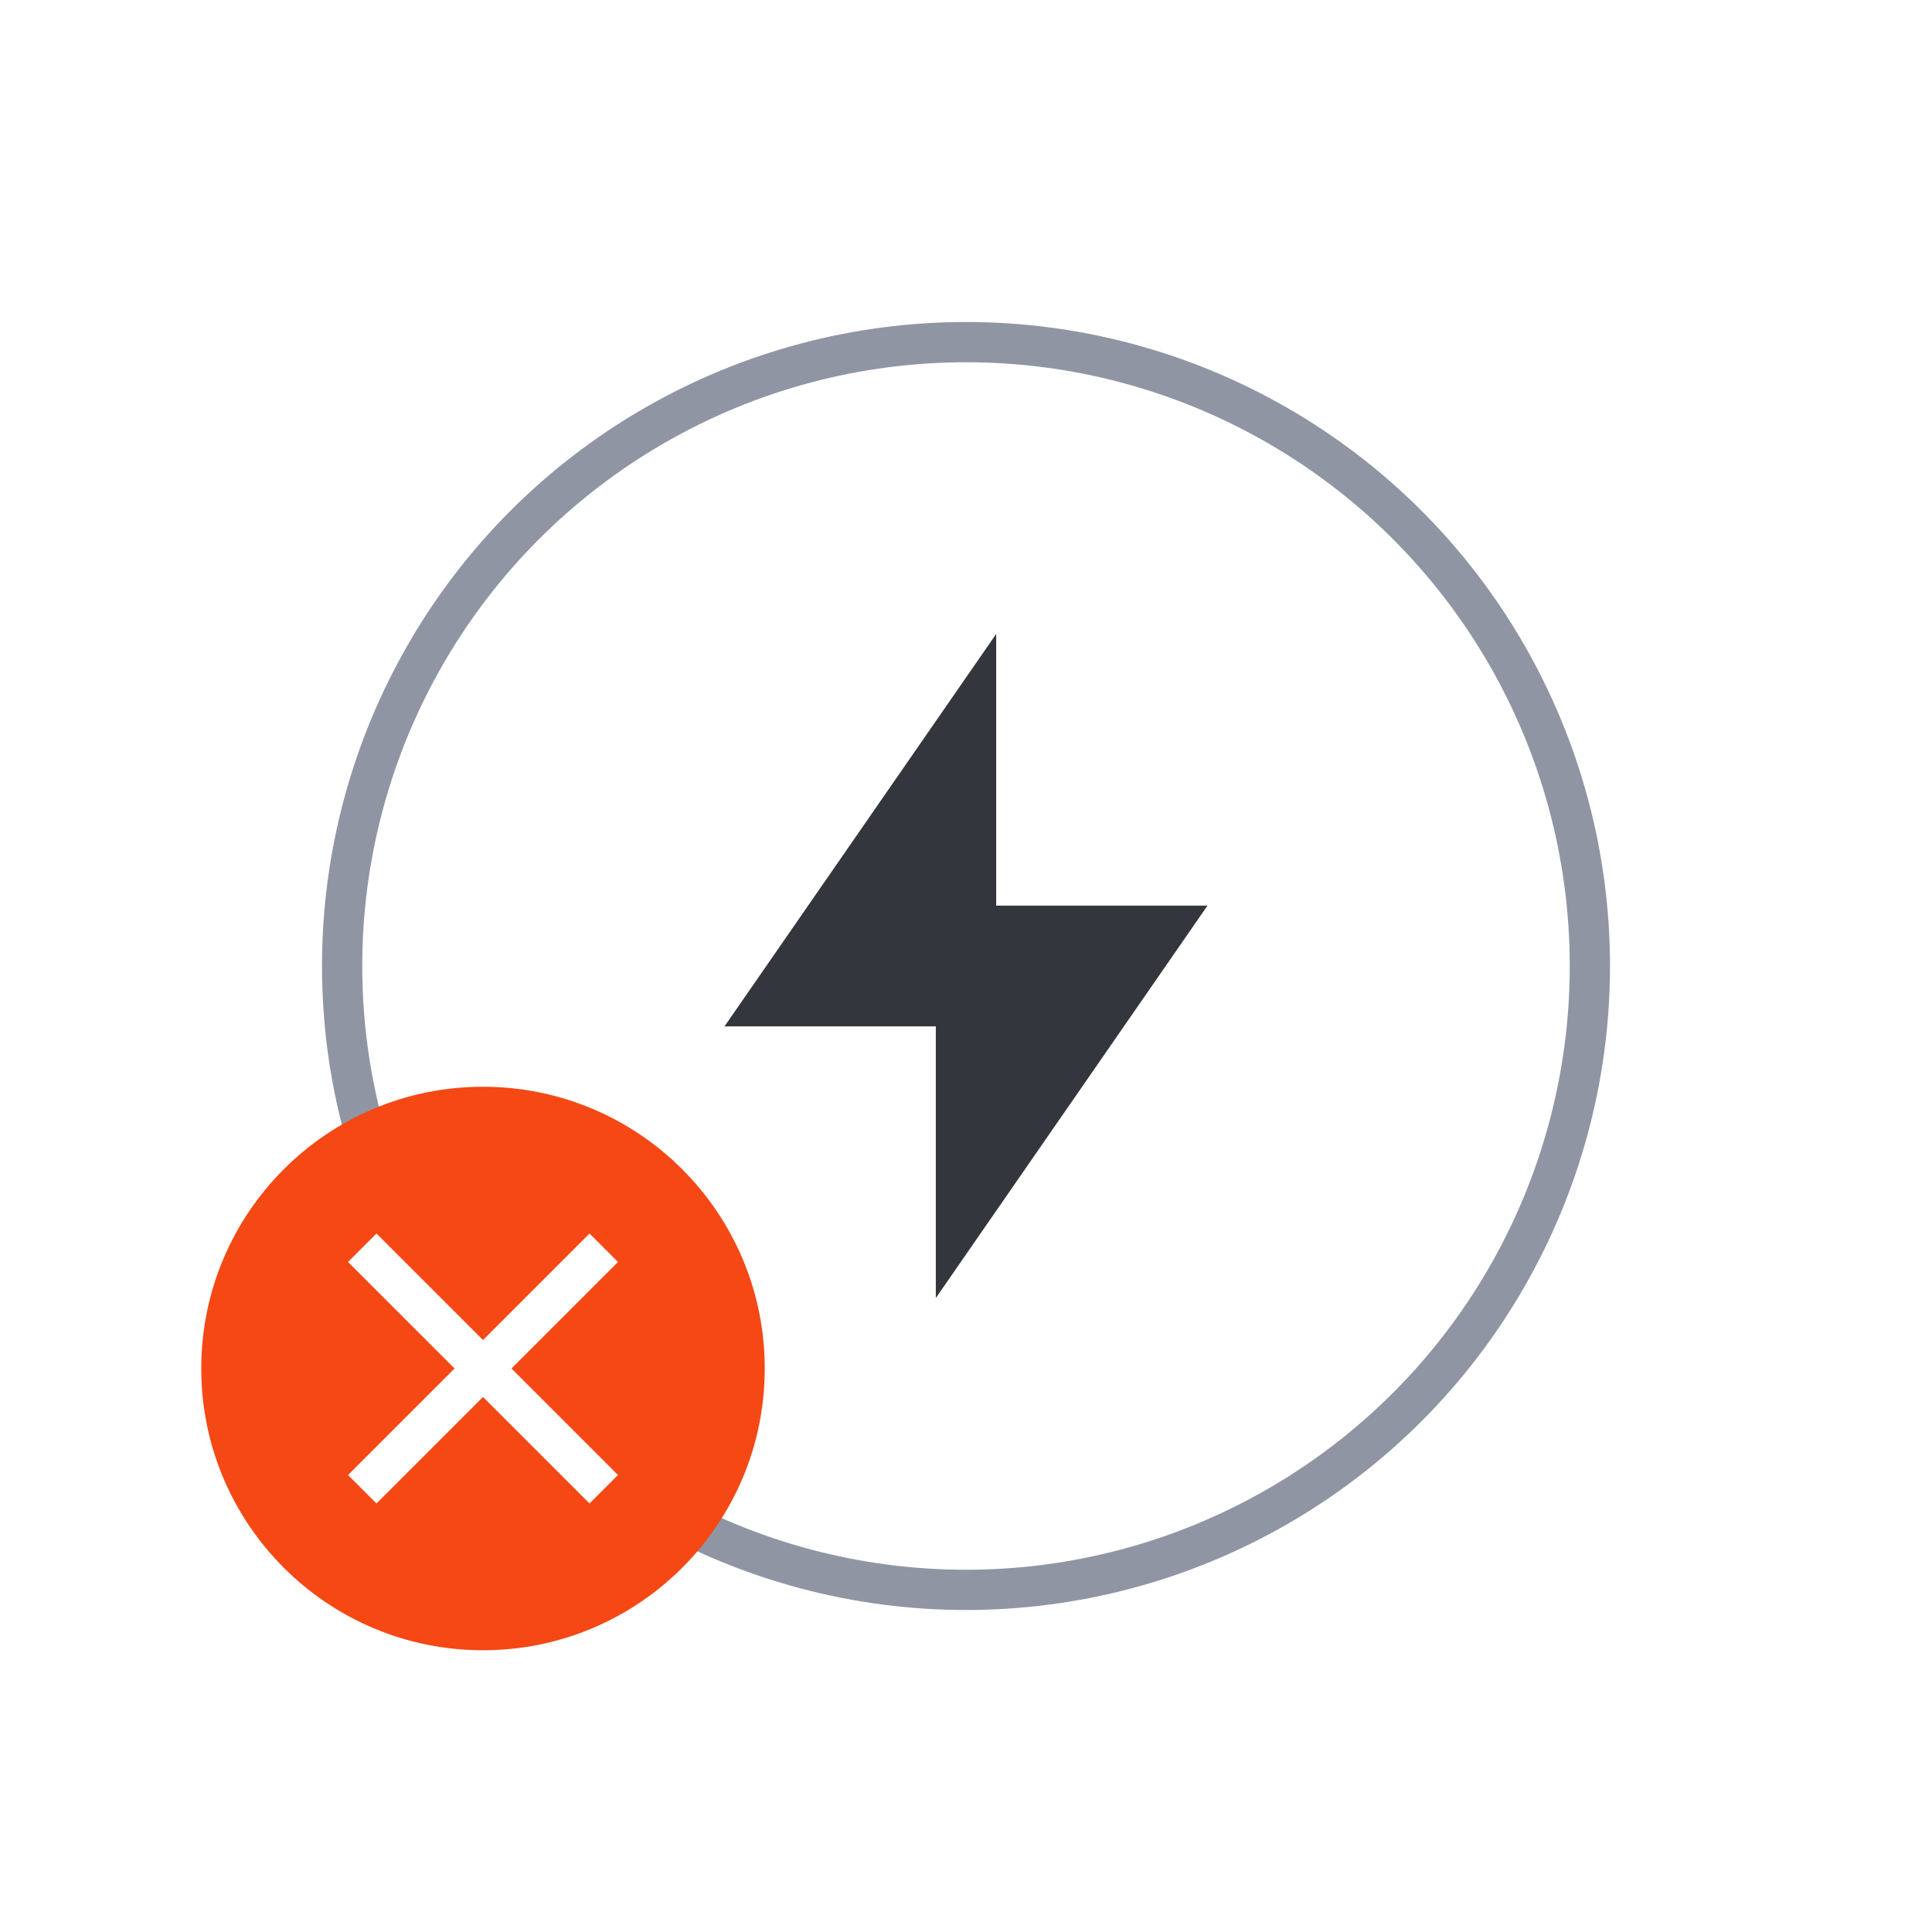 <svg width="96" height="96" viewBox="0 0 96 96" fill="none" xmlns="http://www.w3.org/2000/svg">
    <circle cx="48" cy="48" r="31" stroke="#9095A3" stroke-width="2"/>
    <path d="M49.5 45H60L46.5 64.5V51H36L49.5 31.5V45Z" fill="#33363D"/>
    <g filter="url(#filter0_d_2679_13997)">
        <circle cx="24" cy="68" r="14" fill="#F54814"/>
    </g>
    <path d="M18 62L30 74M30 62L18 74" stroke="white" stroke-width="2"/>
    <defs>
        <filter id="filter0_d_2679_13997" x="6" y="50" width="36" height="36" filterUnits="userSpaceOnUse"
                color-interpolation-filters="sRGB">
            <feFlood flood-opacity="0" result="BackgroundImageFix"/>
            <feColorMatrix in="SourceAlpha" type="matrix" values="0 0 0 0 0 0 0 0 0 0 0 0 0 0 0 0 0 0 127 0"
                           result="hardAlpha"/>
            <feOffset/>
            <feGaussianBlur stdDeviation="2"/>
            <feComposite in2="hardAlpha" operator="out"/>
            <feColorMatrix type="matrix" values="0 0 0 0 0 0 0 0 0 0 0 0 0 0 0 0 0 0 0.16 0"/>
            <feBlend mode="normal" in2="BackgroundImageFix" result="effect1_dropShadow_2679_13997"/>
            <feBlend mode="normal" in="SourceGraphic" in2="effect1_dropShadow_2679_13997" result="shape"/>
        </filter>
    </defs>
</svg>
